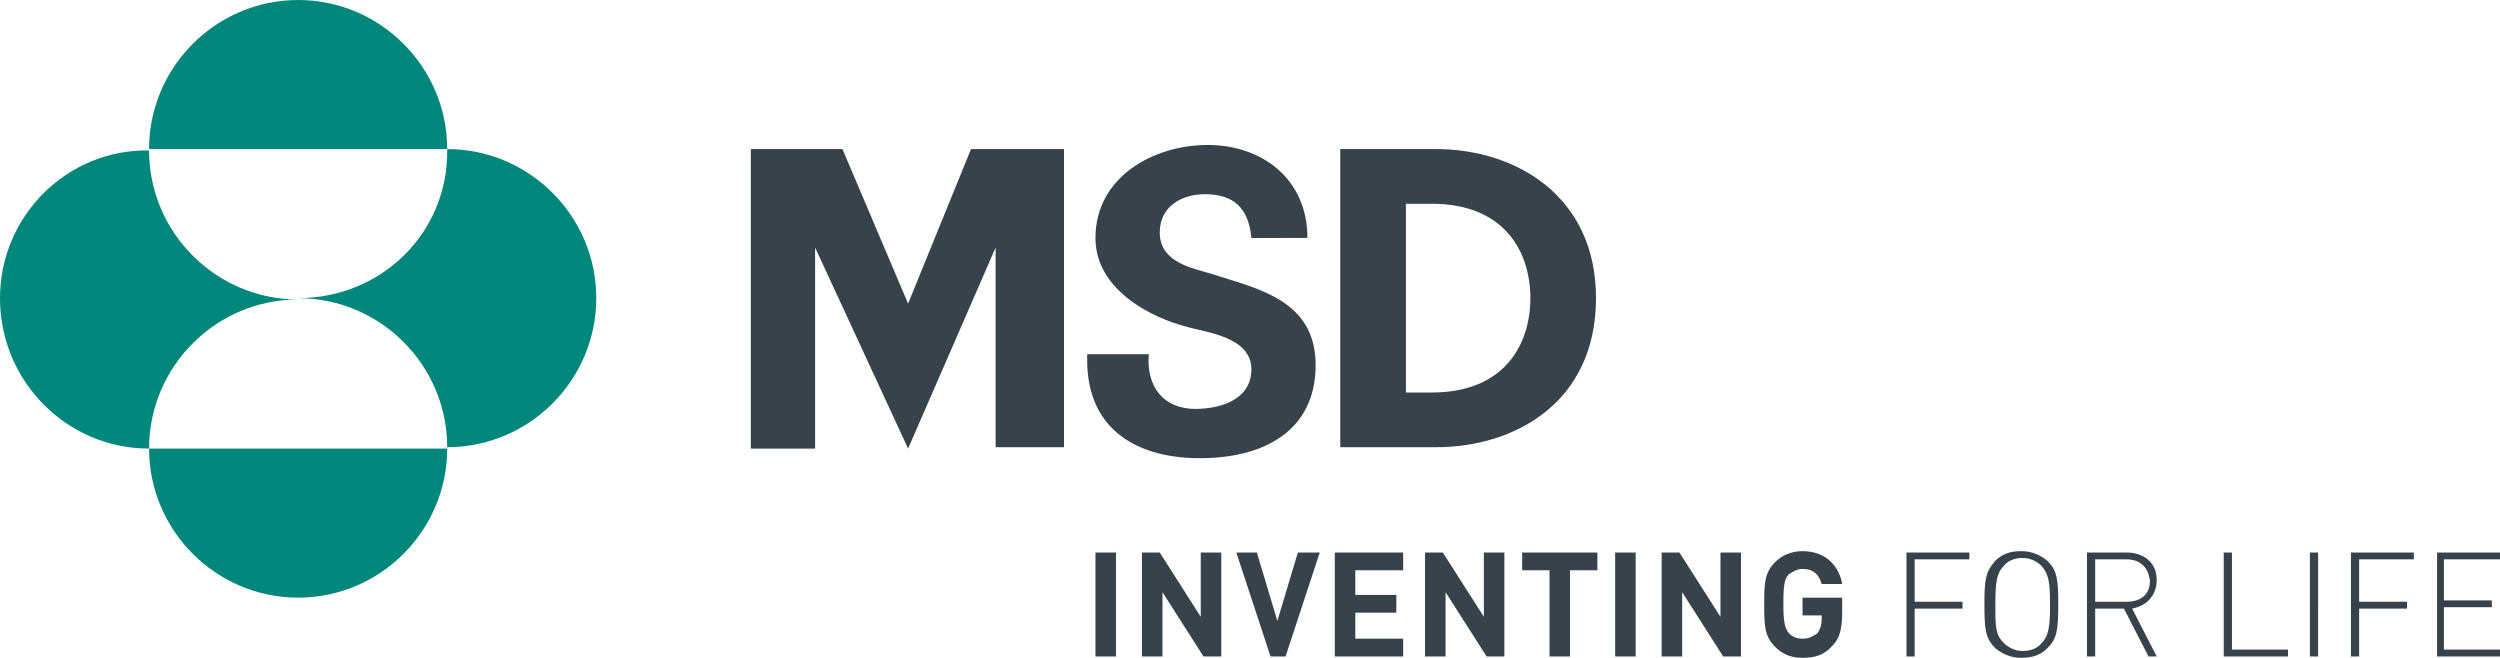 <?xml version="1.0" encoding="utf-8"?>
<!-- Generator: Adobe Illustrator 22.1.0, SVG Export Plug-In . SVG Version: 6.00 Build 0)  -->
<svg version="1.0" id="_x31_" xmlns="http://www.w3.org/2000/svg" xmlns:xlink="http://www.w3.org/1999/xlink" x="0px" y="0px"
	 width="182.8px" height="48.1px" viewBox="0 0 182.8 48.1" style="enable-background:new 0 0 182.8 48.1;" xml:space="preserve">
<style type="text/css">
	.st0{fill:#37424A;}
	.st1{fill:#00877C;}
</style>
<g>
	<path class="st0" d="M80.1,48v-7.6h1.5V48H80.1z M88,48l-3-4.7V48h-1.5v-7.6h1.3l3,4.7v-4.7h1.5V48H88z M94,48h-1.1l-2.5-7.6h1.5
		l1.5,5l1.5-5h1.6L94,48z M97.6,48v-7.6h5v1.3h-3.5v1.8h3v1.3h-3v1.9h3.5V48H97.6z M108.7,48l-3-4.7V48h-1.5v-7.6h1.3l3,4.7v-4.7
		h1.5V48H108.7z M114.8,41.7V48h-1.5v-6.3h-2v-1.3h5.5v1.3H114.8z M118.1,48v-7.6h1.5V48H118.1z M126,48l-3-4.7V48h-1.5v-7.6h1.3
		l3,4.7v-4.7h1.5V48H126z M134,47.2c-0.6,0.7-1.3,0.9-2.2,0.9c-0.9,0-1.5-0.3-2-0.8c-0.8-0.8-0.8-1.6-0.8-3.1s0-2.3,0.8-3.1
		c0.5-0.5,1.2-0.8,2-0.8c1.8,0,2.7,1.2,2.9,2.4h-1.5c-0.2-0.7-0.6-1.1-1.4-1.1c-0.4,0-0.7,0.2-1,0.4c-0.3,0.3-0.4,0.7-0.4,2.1
		s0.1,1.8,0.4,2.2c0.2,0.2,0.5,0.4,1,0.4c0.5,0,0.8-0.2,1.1-0.4c0.2-0.3,0.3-0.6,0.3-1V45h-1.4v-1.3h2.9v1.1
		C134.7,46,134.5,46.7,134,47.2z M140,40.9v3.1h3.5v0.5H140V48h-0.6v-7.6h4.6v0.5H140z M149.7,47.4c-0.5,0.5-1.1,0.7-1.9,0.7
		c-0.8,0-1.4-0.3-1.9-0.7c-0.7-0.7-0.8-1.3-0.8-3.2c0-1.9,0.1-2.4,0.8-3.2c0.5-0.5,1.1-0.7,1.9-0.7c0.8,0,1.4,0.3,1.9,0.7
		c0.7,0.7,0.8,1.3,0.8,3.2C150.5,46.1,150.4,46.7,149.7,47.4z M149.3,41.4c-0.4-0.4-0.9-0.6-1.4-0.6c-0.6,0-1.1,0.2-1.4,0.6
		c-0.5,0.5-0.6,1.2-0.6,2.8c0,1.6,0,2.2,0.6,2.8c0.4,0.4,0.9,0.6,1.4,0.6c0.6,0,1.1-0.2,1.4-0.6c0.5-0.5,0.6-1.2,0.6-2.8
		C149.9,42.6,149.8,42,149.3,41.4z M157.1,48l-1.8-3.5h-2.1V48h-0.6v-7.6h2.9c1.2,0,2.2,0.7,2.2,2c0,1.1-0.7,1.9-1.8,2.1l1.8,3.5
		H157.1z M155.5,40.9h-2.3V44h2.3c1,0,1.7-0.5,1.7-1.5C157.1,41.4,156.4,40.9,155.5,40.9z M162.6,48v-7.6h0.6v7.1h4.1V48H162.6z
		 M168.9,48v-7.6h0.6V48H168.9z M172.5,40.9v3.1h3.5v0.5h-3.5V48h-0.6v-7.6h4.6v0.5H172.5z M178.2,48v-7.6h4.6v0.5h-4.1v3h3.5v0.5
		h-3.5v3.1h4.1V48H178.2z M71,10.9h6.8v21.8h-5V18.1l-6.4,14.7l-6.8-14.7v14.7h-4.7V10.9h6.7l4.8,11.3L71,10.9z M95.6,17.4
		c0-4.3-3.3-6.8-7.3-6.8c-3.9,0-8.2,2.3-8.2,6.8c0,3.9,4.3,5.9,6.7,6.5c1.3,0.4,4.7,0.7,4.7,3.1c0,2.3-2.4,2.9-4.1,2.9
		c-2.3,0-3.6-1.6-3.4-4h-4.5c-0.2,5.4,3.5,7.5,7.9,7.6c5,0.1,8.8-2,8.8-6.8c0-4.8-4.3-5.6-7.7-6.7c-1.3-0.4-3.7-0.8-3.7-3
		c0-1.9,1.6-2.8,3.3-2.8c2.1,0,3.2,1,3.4,3.2H95.6 M105,10.9h-7v21.8h7c5.8,0,11.7-3.3,11.7-10.9C116.7,14.3,110.8,10.9,105,10.9z
		 M104.7,28.7l-1.9,0v0V14.9h1.9c5.3,0,7.2,3.5,7.2,6.9S110,28.7,104.7,28.7z"/>
	<path id="XMLID_26_" class="st1" d="M10.9,10.9c0-6,4.9-10.9,10.9-10.9c6,0,10.9,4.9,10.9,10.9H10.9z M10.9,32.8
		c0-6,4.9-10.9,10.9-10.9c-6,0-10.9-4.9-10.9-10.9C4.9,10.9,0,15.8,0,21.8C0,27.9,4.9,32.8,10.9,32.8z M10.9,32.8
		c0,6,4.9,10.9,10.9,10.9c6,0,10.9-4.9,10.9-10.9H10.9z M21.8,21.8c6,0,10.9,4.9,10.9,10.9c6,0,10.9-4.9,10.9-10.9
		c0-6-4.9-10.9-10.9-10.9C32.8,17,27.9,21.8,21.8,21.8z"/>
</g>
</svg>

